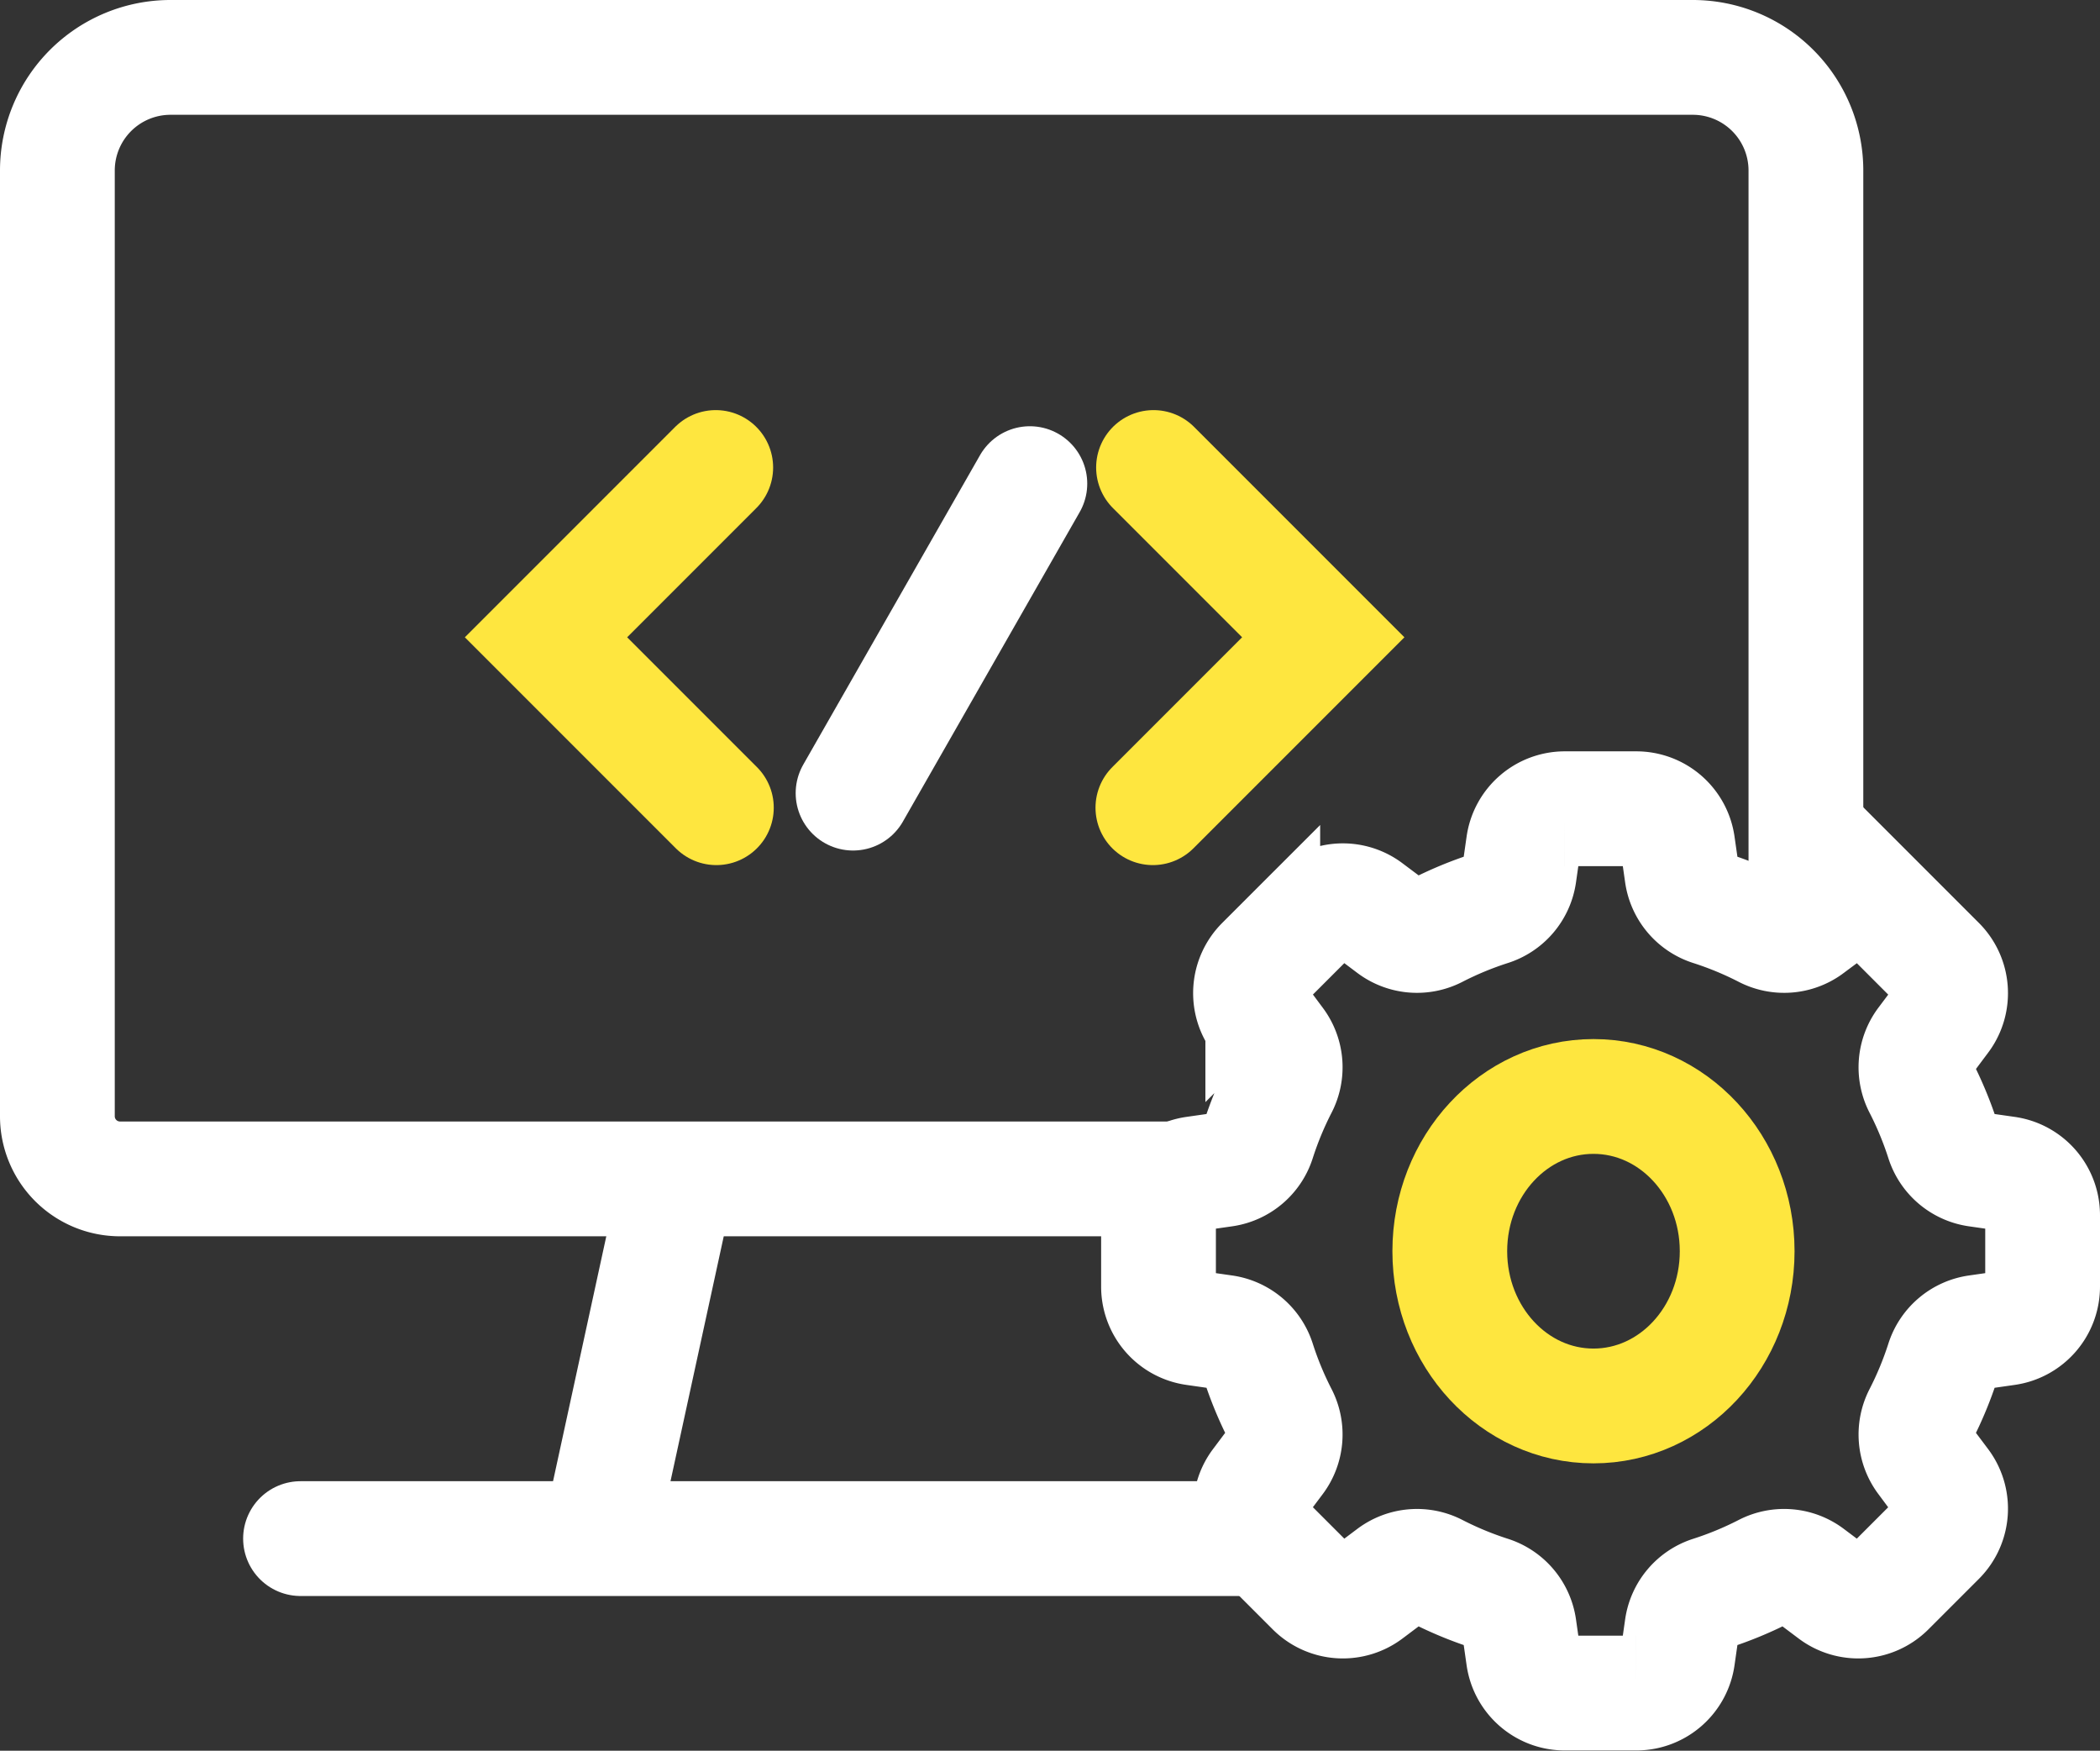 <svg xmlns="http://www.w3.org/2000/svg" width="36.596" height="30.502" viewBox="0 0 36.596 30.502"><rect x="0" y="0" width="36.596" height="30.502" fill="#333333" stroke="none"/><defs><style>.a,.b,.c{fill:none;stroke-miterlimit:10;stroke-width:2px;}.a,.c{stroke:#fff;}.b{stroke:#fee63f;}.b,.c{stroke-linecap:round;}</style></defs><g transform="translate(1 1)"><path class="a" d="M1295.547,952.539h-18.456a1.091,1.091,0,0,1-1.091-1.091V934.971a1.971,1.971,0,0,1,1.971-1.971H1304.5a1.971,1.971,0,0,1,1.971,1.971v13.213" transform="translate(-1276 -933)"/><path class="b" d="M1326.458,983l-2.958,2.958,2.969,2.969" transform="translate(-1314.985 -975.855)"/><path class="b" d="M1382.511,983l2.958,2.958-2.969,2.969" transform="translate(-1363.409 -975.855)"/><line class="c" x1="3.081" y2="5.392" transform="translate(13.866 7.426)"/><ellipse class="b" cx="2.504" cy="2.696" rx="2.504" ry="2.696" transform="translate(24.265 18.103)"/><path class="a" d="M1398.416,1014.33v-1.245a.729.729,0,0,0-.626-.722l-.518-.074a.73.73,0,0,1-.591-.5,6.241,6.241,0,0,0-.39-.943.731.731,0,0,1,.062-.774l.314-.418a.73.73,0,0,0-.068-.953l-.88-.88a.729.729,0,0,0-.953-.068l-.418.314a.731.731,0,0,1-.774.062,6.231,6.231,0,0,0-.943-.39.731.731,0,0,1-.5-.591l-.074-.518a.729.729,0,0,0-.722-.626h-1.245a.729.729,0,0,0-.722.626l-.074.518a.731.731,0,0,1-.5.591,6.234,6.234,0,0,0-.943.39.731.731,0,0,1-.774-.062l-.418-.314a.729.729,0,0,0-.953.068l-.88.88a.729.729,0,0,0-.068.953l.314.418a.731.731,0,0,1,.062.774,6.228,6.228,0,0,0-.39.943.731.731,0,0,1-.591.5l-.518.074a.729.729,0,0,0-.626.722v1.245a.729.729,0,0,0,.626.722l.518.074a.731.731,0,0,1,.591.5,6.222,6.222,0,0,0,.39.943.732.732,0,0,1-.062.774l-.314.418a.729.729,0,0,0,.068.953l.88.88a.729.729,0,0,0,.953.068l.418-.314a.732.732,0,0,1,.774-.062,6.228,6.228,0,0,0,.943.39.731.731,0,0,1,.5.591l.074.518a.729.729,0,0,0,.722.626h1.245a.729.729,0,0,0,.722-.626l.074-.518a.731.731,0,0,1,.5-.591,6.225,6.225,0,0,0,.943-.39.731.731,0,0,1,.774.062l.418.314a.729.729,0,0,0,.953-.068l.88-.88a.73.73,0,0,0,.068-.953l-.314-.418a.732.732,0,0,1-.062-.774,6.235,6.235,0,0,0,.39-.943.731.731,0,0,1,.591-.5l.518-.074A.73.73,0,0,0,1398.416,1014.33Z" transform="translate(-1363.82 -992.914)"/><line class="a" x1="1.382" y2="6.355" transform="translate(9.402 19.643)"/><line class="c" x1="16.335" transform="translate(4.237 25.806)"/></g></svg>